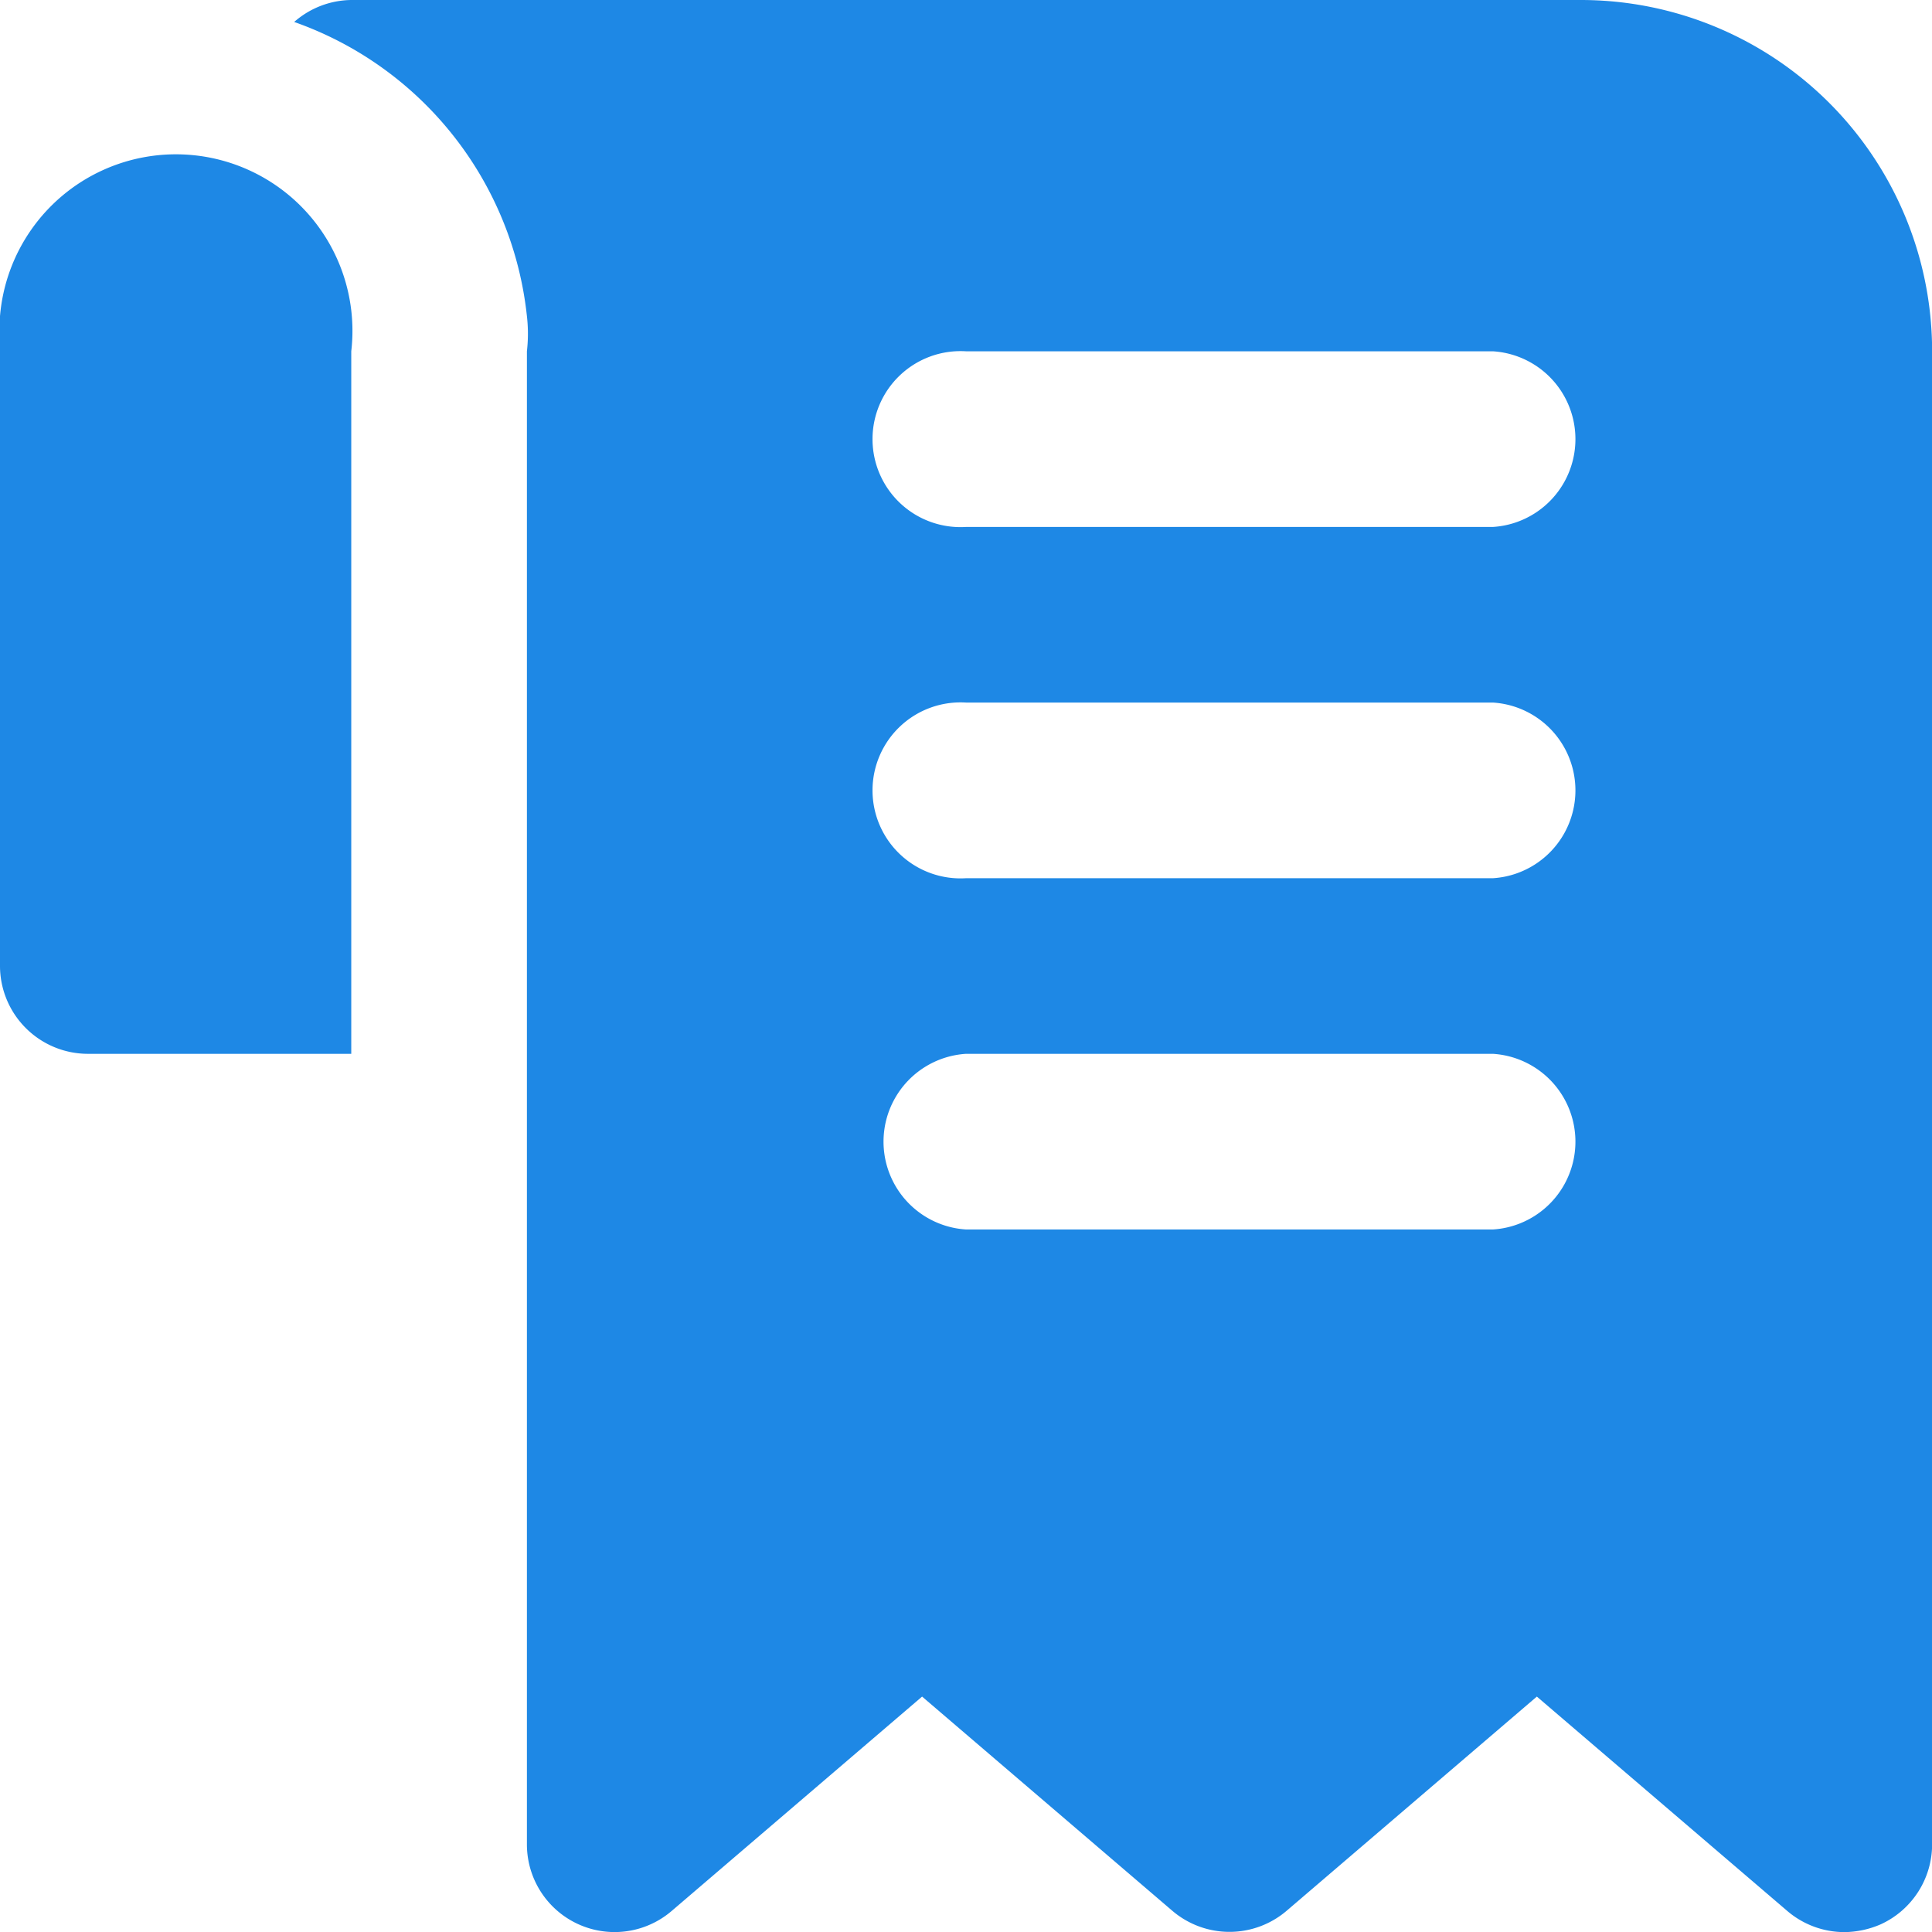 <svg xmlns="http://www.w3.org/2000/svg" width="50.497" height="50.501" viewBox="0 0 50.497 50.501">
  <path id="invoice" d="M42.316,1H10.181a2.3,2.3,0,0,0-1.492.574,9.181,9.181,0,0,1,6.083,7.689,4.017,4.017,0,0,1,0,.918V49.2a2.292,2.292,0,0,0,3.787,1.744l6.542-5.6,6.542,5.6a2.3,2.3,0,0,0,2.984,0l6.542-5.6,6.542,5.6A2.3,2.3,0,0,0,49.2,51.5a2.433,2.433,0,0,0,.964-.207A2.3,2.3,0,0,0,51.5,49.2V10.181A9.181,9.181,0,0,0,42.316,1Zm-2.3,32.135H26.249a2.3,2.3,0,0,1,0-4.591H40.021a2.3,2.3,0,0,1,0,4.591Zm0-9.181H26.249a2.3,2.3,0,1,1,0-4.591H40.021a2.3,2.3,0,0,1,0,4.591Zm0-9.181H26.249a2.3,2.3,0,1,1,0-4.591H40.021a2.3,2.3,0,0,1,0,4.591ZM10.181,10.181V28.544H3.3a2.3,2.3,0,0,1-2.3-2.3V9.263a4.614,4.614,0,1,1,9.181.918Z" transform="translate(-1 -1)" fill="#1e88e5"/>
</svg>
